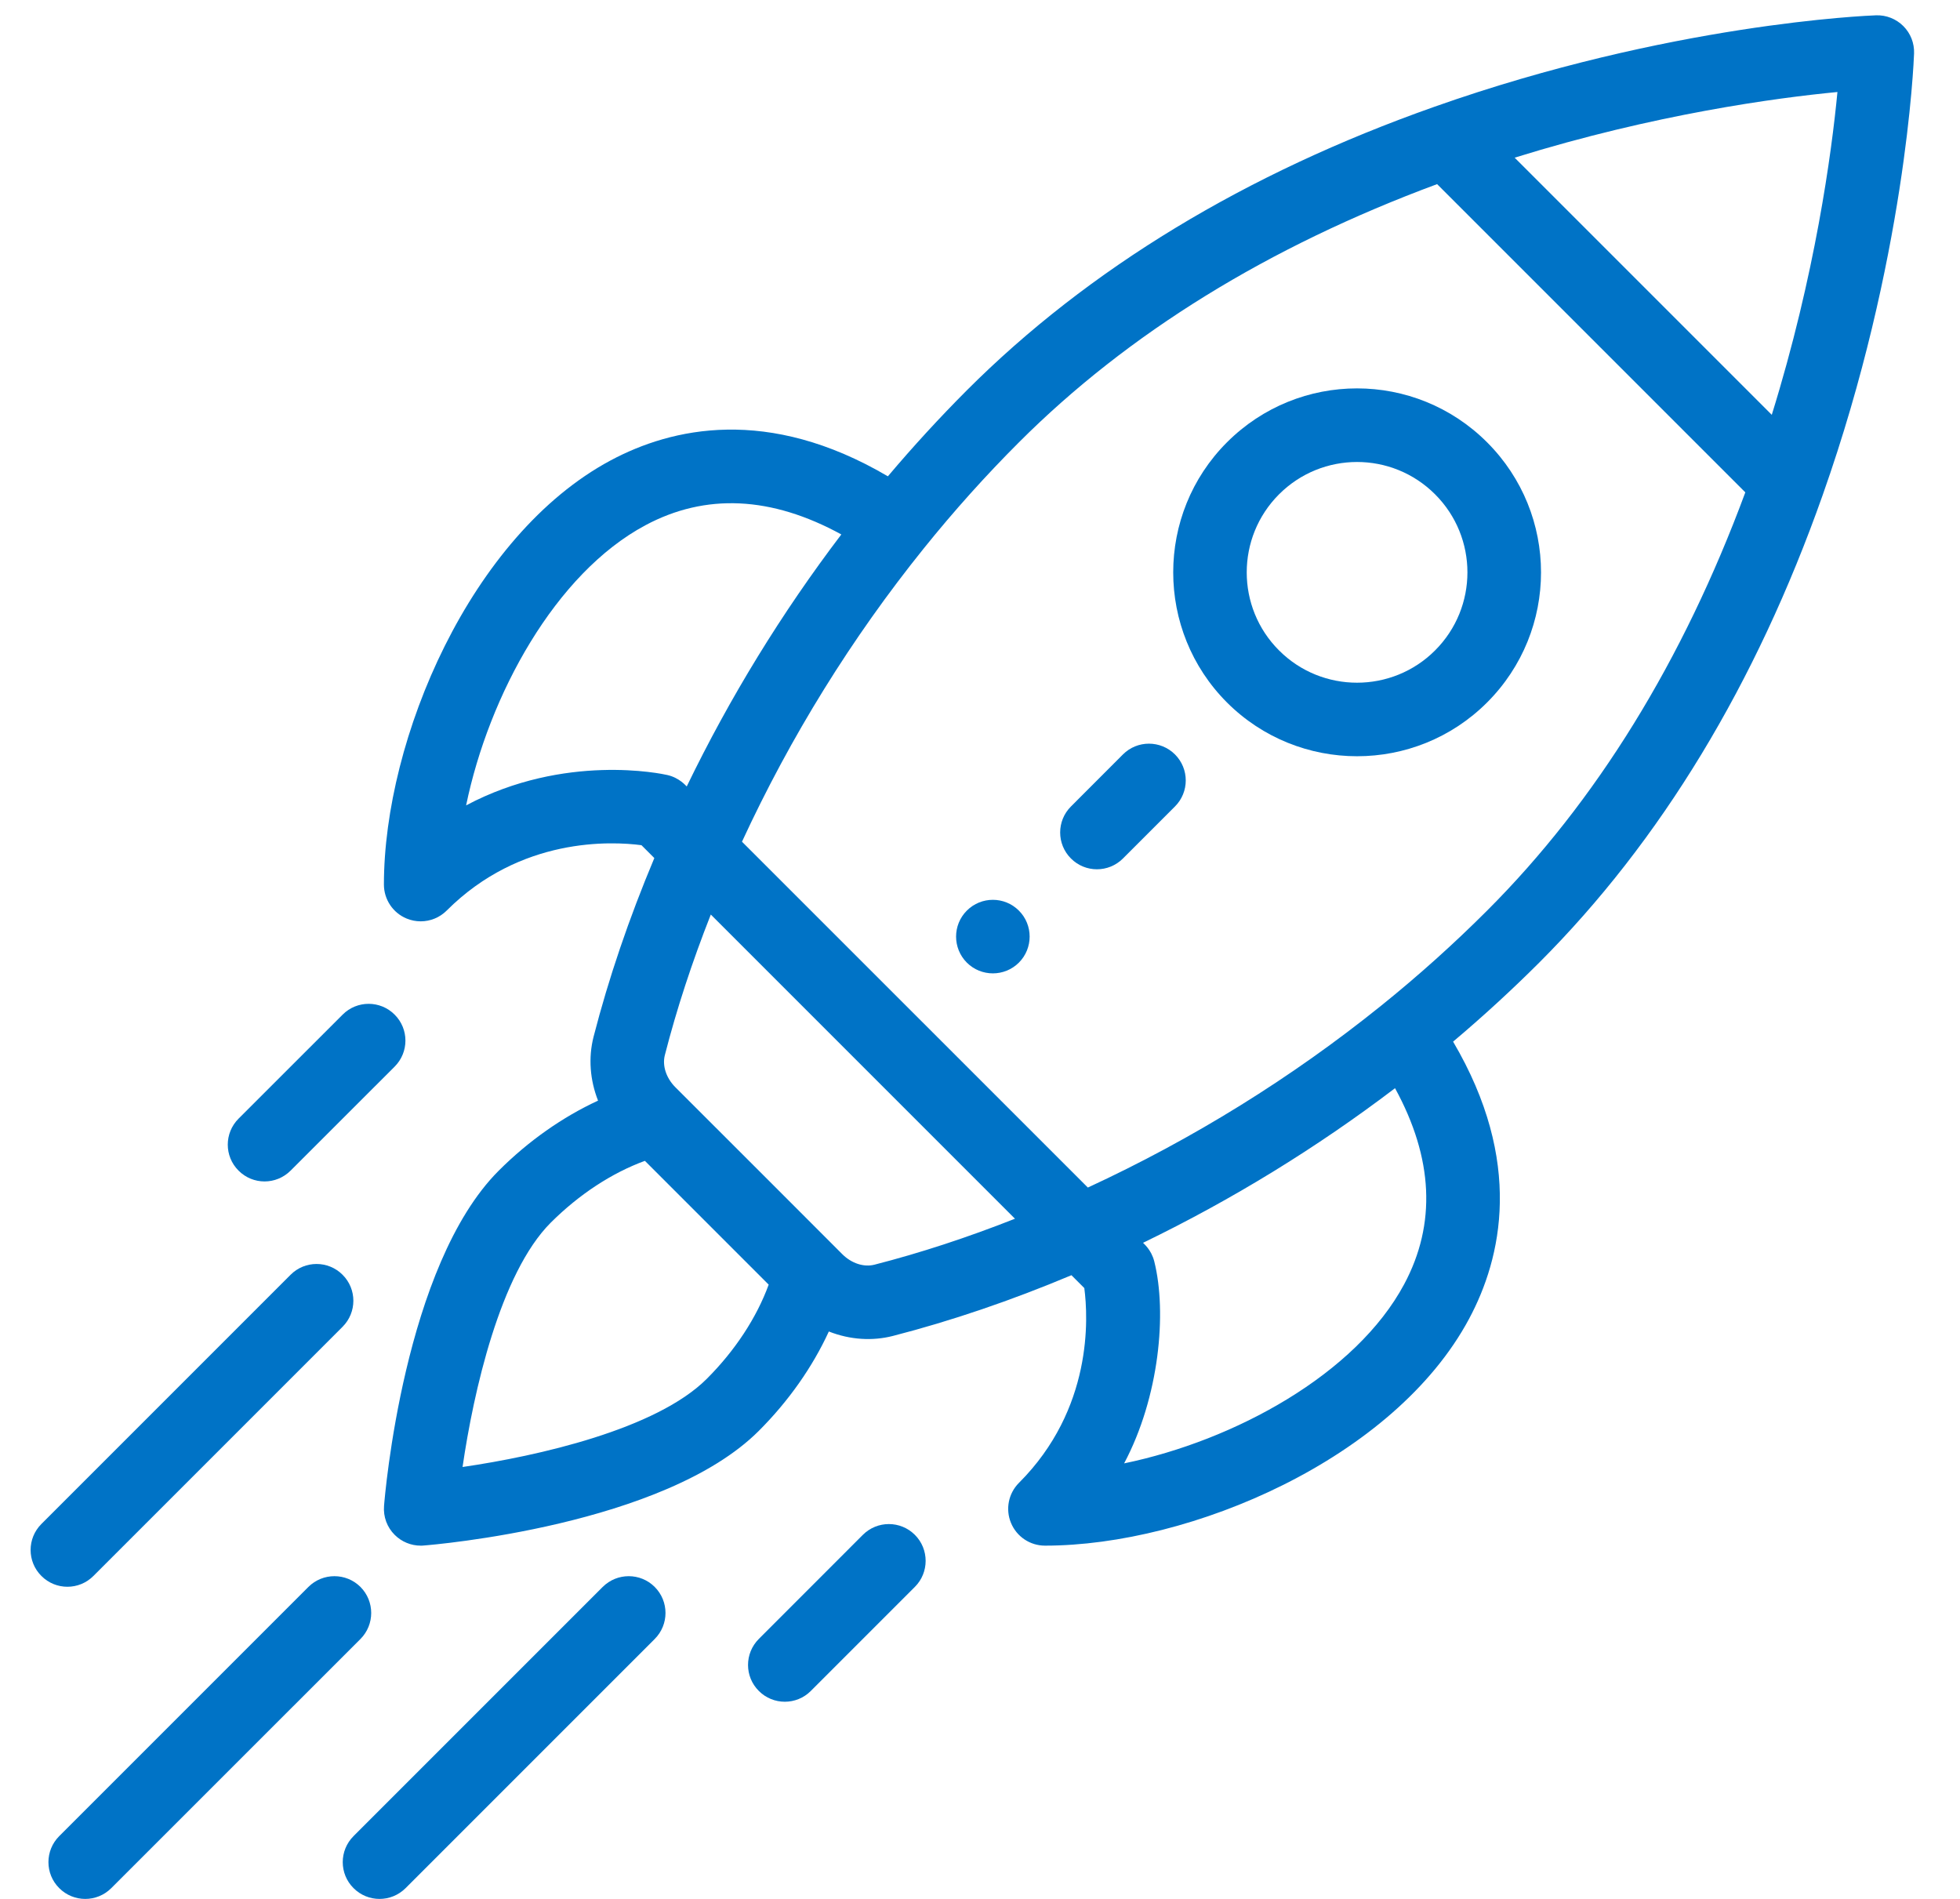 <svg width="32" height="31" viewBox="0 0 32 31" fill="none" xmlns="http://www.w3.org/2000/svg">
<g clip-path="url(#clip0_569_8346)">
<path d="M16.635 14.866C16.4 14.631 16.02 14.631 15.785 14.866C15.551 15.1 15.551 15.48 15.785 15.715C16.02 15.949 16.4 15.949 16.635 15.715C16.869 15.48 16.869 15.1 16.635 14.866Z" fill="#0073C6"/>
<path d="M24.279 7.221C23.105 6.047 21.206 6.047 20.032 7.221C18.862 8.391 18.862 10.296 20.032 11.468C21.203 12.638 23.108 12.639 24.279 11.468C25.453 10.294 25.453 8.395 24.279 7.221ZM23.43 10.618C22.727 11.321 21.584 11.321 20.882 10.618C20.179 9.916 20.179 8.773 20.882 8.07C21.586 7.366 22.726 7.366 23.43 8.07C24.134 8.774 24.134 9.914 23.43 10.618Z" fill="#0073C6"/>
<path d="M31.075 0.426C30.957 0.308 30.796 0.244 30.629 0.25C30.493 0.255 27.26 0.385 23.416 1.744C20.336 2.831 17.769 4.388 15.786 6.371C15.342 6.816 14.909 7.287 14.496 7.776C12.535 6.622 10.964 6.984 9.97 7.516C7.683 8.74 6.268 12.063 6.268 14.44C6.268 14.683 6.414 14.902 6.638 14.995C6.713 15.026 6.791 15.041 6.868 15.041C7.025 15.041 7.178 14.98 7.293 14.865C8.499 13.659 9.987 13.734 10.473 13.798L10.683 14.008C10.269 14.993 9.936 15.973 9.691 16.925C9.603 17.27 9.633 17.635 9.764 17.968C9.186 18.235 8.628 18.626 8.142 19.112C6.596 20.658 6.282 24.426 6.27 24.585C6.256 24.761 6.319 24.933 6.444 25.057C6.557 25.17 6.71 25.233 6.868 25.233C6.884 25.233 6.9 25.233 6.916 25.231C7.075 25.219 10.843 24.905 12.389 23.359C12.875 22.873 13.266 22.316 13.532 21.737C13.886 21.876 14.249 21.893 14.576 21.81C15.528 21.565 16.508 21.232 17.493 20.818L17.703 21.028C17.767 21.514 17.842 23.002 16.636 24.208C16.464 24.38 16.413 24.638 16.506 24.862C16.599 25.087 16.818 25.233 17.061 25.233C19.438 25.233 22.761 23.817 23.985 21.53C24.517 20.537 24.879 18.966 23.724 17.005C24.214 16.592 24.685 16.159 25.13 15.715C27.113 13.732 28.67 11.164 29.757 8.085C31.116 4.241 31.245 1.008 31.25 0.872C31.256 0.705 31.193 0.544 31.075 0.426ZM7.61 13.148C7.983 11.343 9.067 9.361 10.537 8.575C11.52 8.049 12.594 8.1 13.736 8.725C12.763 10.005 11.917 11.383 11.212 12.839C11.203 12.833 11.095 12.697 10.894 12.652C10.812 12.633 9.223 12.291 7.61 13.148ZM11.54 22.509C10.714 23.335 8.777 23.771 7.552 23.949C7.73 22.724 8.166 20.787 8.991 19.961C9.454 19.499 9.99 19.148 10.529 18.951L12.55 20.972C12.353 21.511 12.002 22.047 11.54 22.509ZM14.278 20.646C14.104 20.691 13.903 20.625 13.753 20.476C12.976 19.699 12.672 19.395 12.577 19.299C12.402 19.125 11.973 18.696 11.025 17.748C10.876 17.598 10.81 17.397 10.855 17.224C11.047 16.474 11.299 15.706 11.605 14.93L16.571 19.896C15.795 20.202 15.027 20.454 14.278 20.646ZM22.926 20.964C22.14 22.434 20.158 23.517 18.353 23.89C18.928 22.807 19.055 21.428 18.845 20.592C18.796 20.398 18.669 20.3 18.662 20.289C20.118 19.584 21.496 18.738 22.776 17.765C23.401 18.907 23.452 19.981 22.926 20.964ZM24.28 14.865C23.739 15.406 23.157 15.929 22.548 16.419C21.086 17.596 19.477 18.593 17.761 19.387L12.114 13.741C12.908 12.024 13.905 10.415 15.082 8.953C15.572 8.344 16.095 7.761 16.636 7.221C18.415 5.441 20.711 4.025 23.463 3.006L28.495 8.038C27.476 10.79 26.06 13.086 24.28 14.865ZM28.927 6.772L24.729 2.574C27.017 1.863 29.006 1.597 29.999 1.502C29.904 2.495 29.637 4.485 28.927 6.772Z" fill="#0073C6"/>
<path d="M14.937 25.057C14.702 24.822 14.322 24.822 14.087 25.057L12.389 26.756C12.154 26.991 12.154 27.371 12.389 27.605C12.623 27.84 13.004 27.84 13.238 27.605L14.937 25.906C15.171 25.672 15.171 25.291 14.937 25.057Z" fill="#0073C6"/>
<path d="M6.443 16.564C6.209 16.329 5.828 16.329 5.594 16.564L3.895 18.262C3.66 18.497 3.66 18.877 3.895 19.111C4.129 19.346 4.509 19.346 4.744 19.111L6.443 17.413C6.678 17.178 6.678 16.798 6.443 16.564Z" fill="#0073C6"/>
<path d="M10.689 25.907C10.455 25.673 10.075 25.673 9.84 25.907L5.772 29.975C5.537 30.21 5.537 30.59 5.772 30.824C6.006 31.059 6.386 31.059 6.621 30.825L10.689 26.757C10.924 26.522 10.924 26.142 10.689 25.907Z" fill="#0073C6"/>
<path d="M5.885 25.907C5.65 25.673 5.27 25.673 5.035 25.907L0.967 29.975C0.732 30.21 0.732 30.59 0.967 30.824C1.201 31.059 1.582 31.059 1.816 30.825L5.885 26.757C6.119 26.522 6.119 26.142 5.885 25.907Z" fill="#0073C6"/>
<path d="M5.593 20.811C5.359 20.576 4.978 20.576 4.744 20.811L0.676 24.879C0.441 25.114 0.441 25.494 0.676 25.728C0.91 25.963 1.291 25.963 1.525 25.728L5.593 21.66C5.828 21.425 5.828 21.045 5.593 20.811Z" fill="#0073C6"/>
<path d="M19.183 12.316C18.948 12.082 18.568 12.082 18.334 12.316L17.485 13.166C17.25 13.4 17.25 13.781 17.485 14.015C17.719 14.25 18.099 14.25 18.334 14.015L19.183 13.166C19.418 12.931 19.418 12.551 19.183 12.316Z" fill="#0073C6"/>
</g>
<defs>
<clipPath id="clip0_569_8346">
<rect width="30.75" height="30.75" fill="white" transform="translate(0.5 0.25)"/>
</clipPath>
</defs>
</svg>
